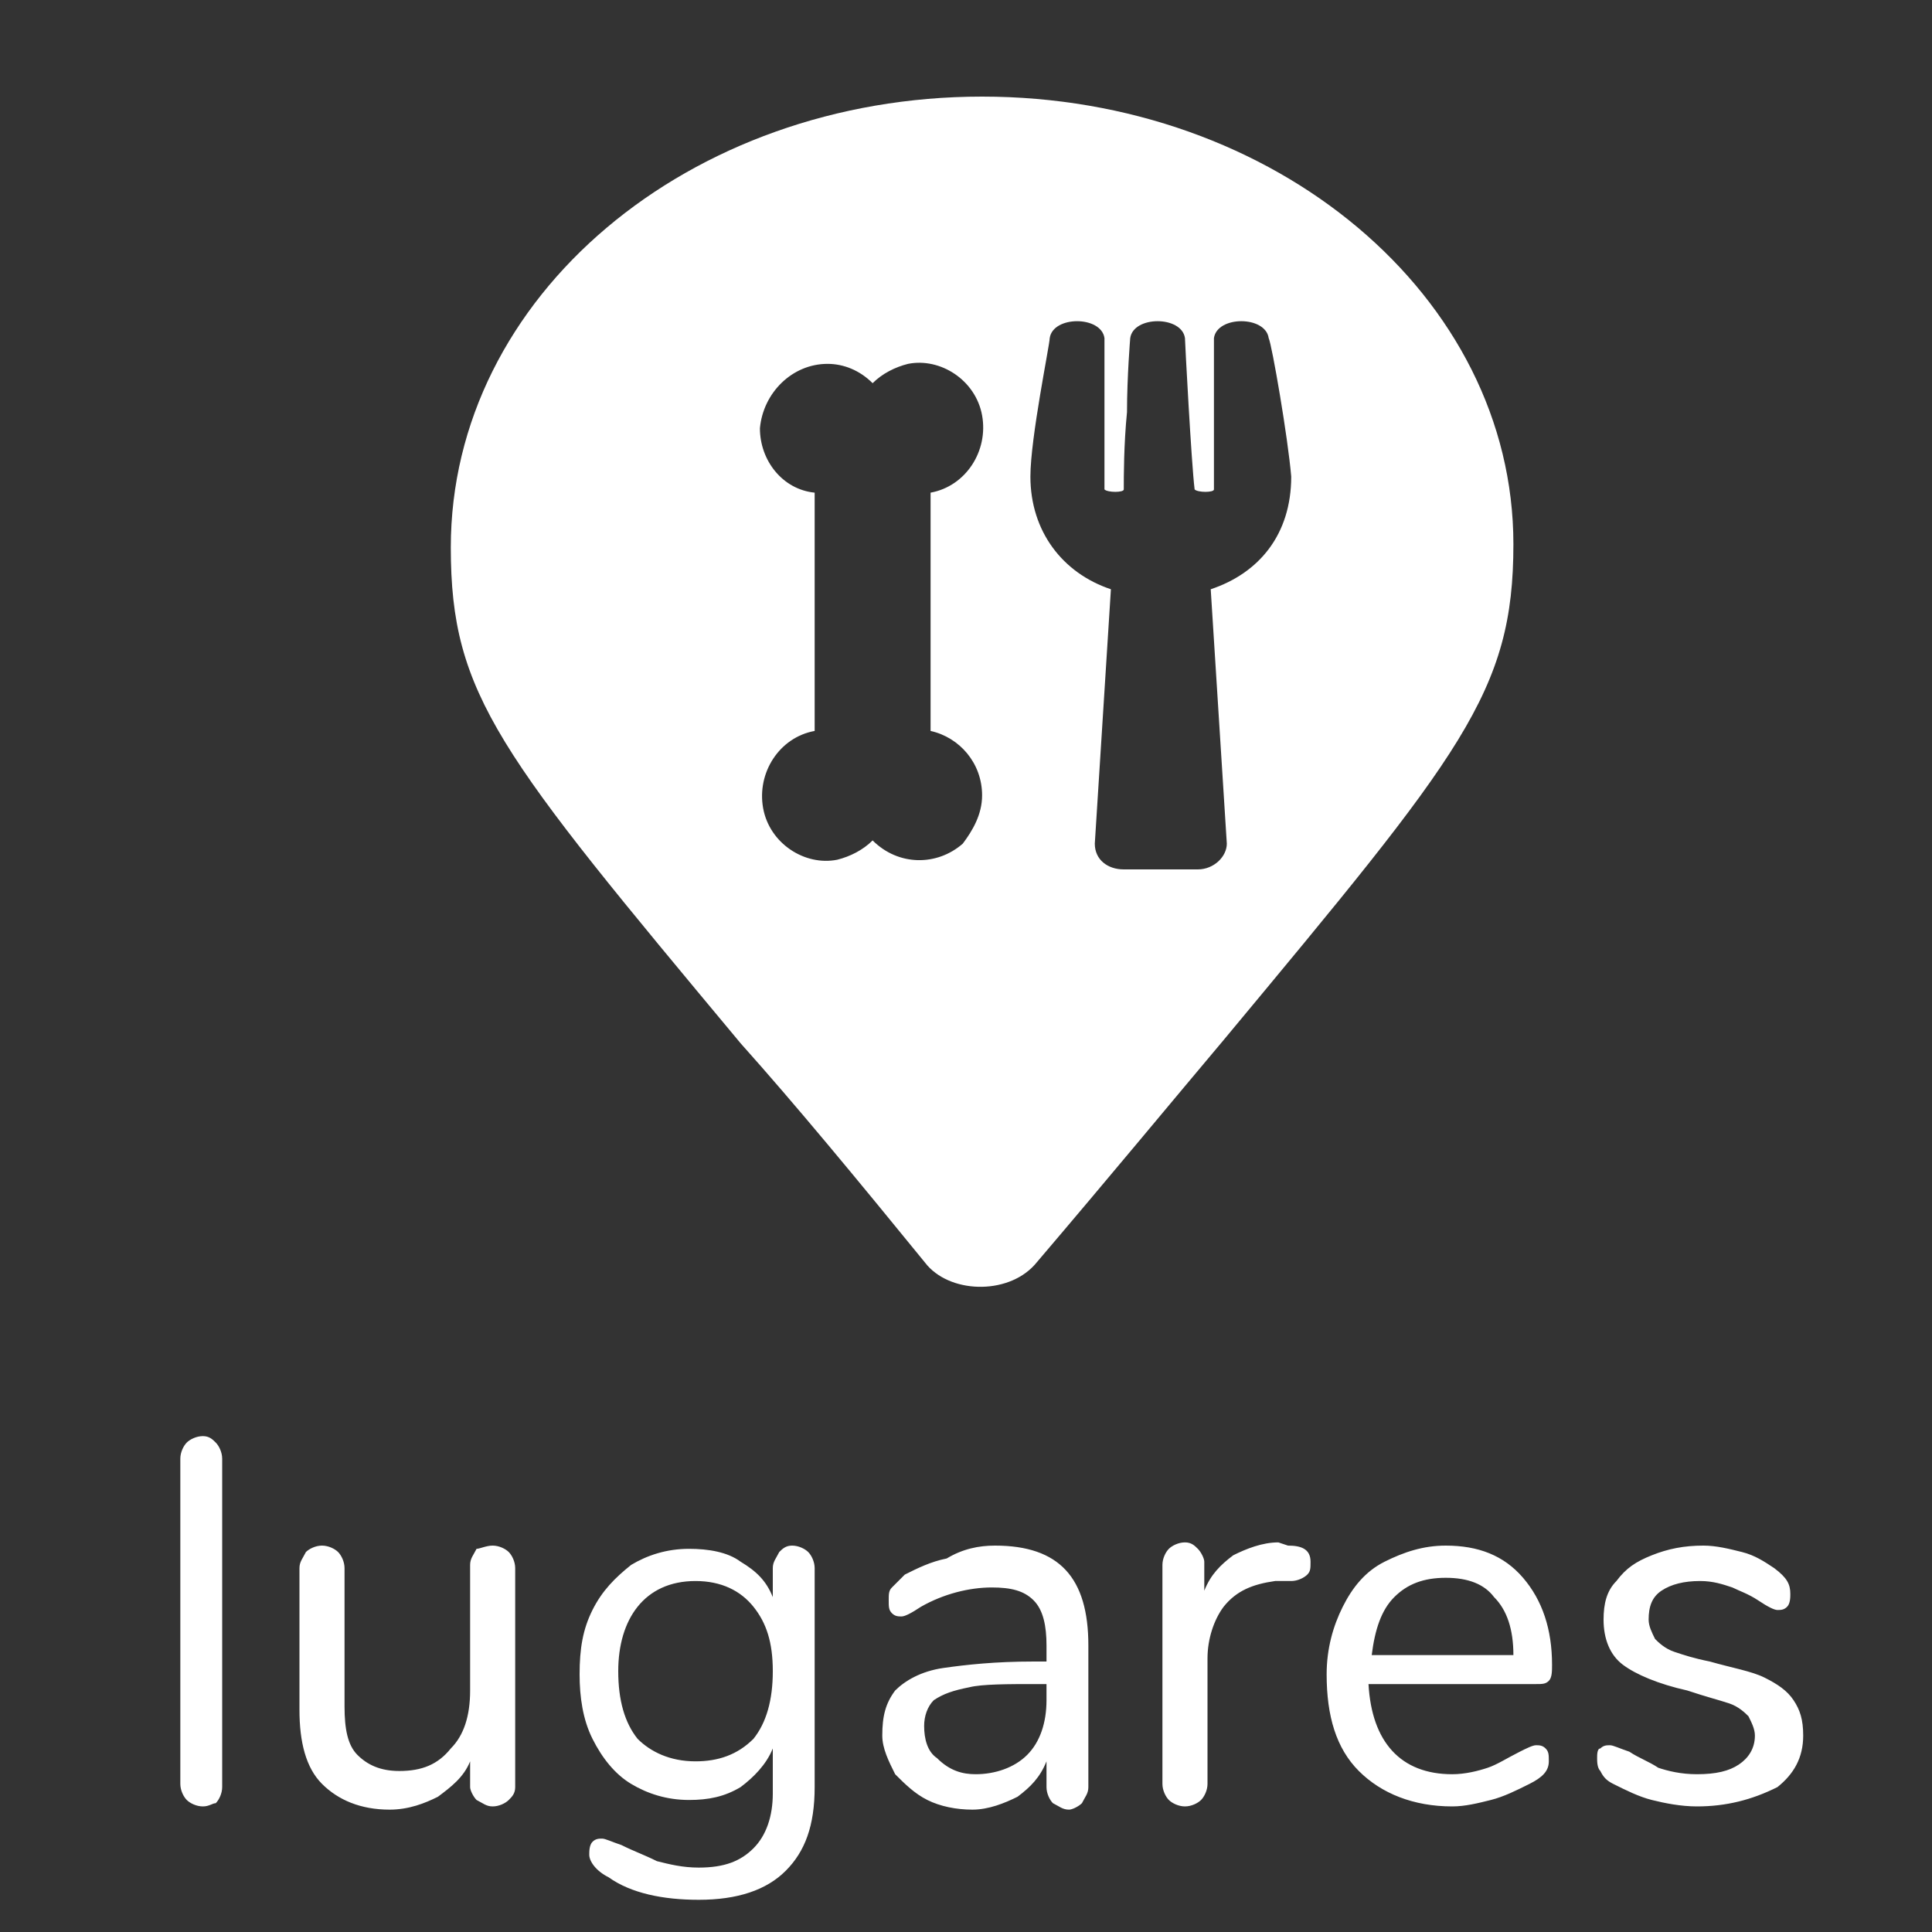 <?xml version="1.0" encoding="utf-8"?>
<!-- Generator: Adobe Illustrator 21.0.0, SVG Export Plug-In . SVG Version: 6.00 Build 0)  -->
<svg version="1.1" id="Capa_1" xmlns="http://www.w3.org/2000/svg" xmlns:xlink="http://www.w3.org/1999/xlink" x="0px" y="0px"
	 viewBox="0 0 60 60" style="enable-background:new 0 0 60 60;" xml:space="preserve">
<rect x="0" y="0" width="60" height="60" fill="#333333" stroke="none"/>
<style type="text/css">
	.st0{fill:#FFFFFF;}
</style>
<g>
	<g>
		<path class="st0" d="M6.3,56.1c-0.2,0-0.4-0.1-0.5-0.2c-0.1-0.1-0.2-0.3-0.2-0.5V45.3c0-0.2,0.1-0.4,0.2-0.5s0.3-0.2,0.5-0.2
			s0.3,0.1,0.4,0.2c0.1,0.1,0.2,0.3,0.2,0.5v10.2c0,0.2-0.1,0.4-0.2,0.5C6.6,56,6.5,56.1,6.3,56.1z M15.3,48c0.2,0,0.4,0.1,0.5,0.2
			c0.1,0.1,0.2,0.3,0.2,0.5v6.8c0,0.2-0.1,0.3-0.2,0.4c-0.1,0.1-0.3,0.2-0.5,0.2S15,56,14.8,55.9c-0.1-0.1-0.2-0.3-0.2-0.4v-0.8
			c-0.2,0.5-0.6,0.8-1,1.1c-0.4,0.2-0.9,0.4-1.5,0.4c-0.9,0-1.6-0.3-2.1-0.8s-0.7-1.3-0.7-2.3v-4.4c0-0.2,0.1-0.3,0.2-0.5
			C9.6,48.1,9.8,48,10,48s0.4,0.1,0.5,0.2c0.1,0.1,0.2,0.3,0.2,0.5V53c0,0.7,0.1,1.2,0.4,1.5c0.3,0.3,0.7,0.5,1.3,0.5
			c0.7,0,1.2-0.2,1.6-0.7c0.4-0.4,0.6-1,0.6-1.8v-3.9c0-0.2,0.1-0.3,0.2-0.5C14.9,48.1,15.1,48,15.3,48z M24.6,48
			c0.2,0,0.4,0.1,0.5,0.2c0.1,0.1,0.2,0.3,0.2,0.5v6.8c0,1.2-0.3,2-0.9,2.6S22.9,59,21.7,59c-1.1,0-2.1-0.2-2.8-0.7
			c-0.4-0.2-0.6-0.5-0.6-0.7c0-0.1,0-0.3,0.1-0.4c0.1-0.1,0.2-0.1,0.3-0.1c0.1,0,0.3,0.1,0.6,0.2c0.4,0.2,0.7,0.3,1.1,0.5
			c0.4,0.1,0.8,0.2,1.3,0.2c0.8,0,1.3-0.2,1.7-0.6c0.4-0.4,0.6-1,0.6-1.7v-1.4c-0.2,0.5-0.6,0.9-1,1.2c-0.5,0.3-1,0.4-1.6,0.4
			c-0.7,0-1.3-0.2-1.8-0.5s-0.9-0.8-1.2-1.4c-0.3-0.6-0.4-1.3-0.4-2c0-0.8,0.1-1.4,0.4-2s0.7-1,1.2-1.4c0.5-0.3,1.1-0.5,1.8-0.5
			c0.6,0,1.2,0.1,1.6,0.4c0.5,0.3,0.8,0.6,1,1.1v-0.9c0-0.2,0.1-0.3,0.2-0.5C24.3,48.1,24.4,48,24.6,48z M21.6,54.7
			c0.7,0,1.3-0.2,1.8-0.7c0.4-0.5,0.6-1.2,0.6-2.1c0-0.9-0.2-1.5-0.6-2s-1-0.8-1.8-0.8s-1.4,0.3-1.8,0.8s-0.6,1.2-0.6,2
			c0,0.9,0.2,1.6,0.6,2.1C20.2,54.4,20.8,54.7,21.6,54.7z M30.9,48c2,0,2.9,1,2.9,3.1v4.4c0,0.2-0.1,0.3-0.2,0.5
			c-0.1,0.1-0.3,0.2-0.4,0.2c-0.2,0-0.3-0.1-0.5-0.2c-0.1-0.1-0.2-0.3-0.2-0.5v-0.8c-0.2,0.5-0.5,0.8-0.9,1.1
			c-0.4,0.2-0.9,0.4-1.4,0.4s-1-0.1-1.4-0.3s-0.7-0.5-1-0.8c-0.2-0.4-0.4-0.8-0.4-1.2c0-0.6,0.1-1,0.4-1.4c0.3-0.3,0.8-0.6,1.5-0.7
			c0.7-0.1,1.6-0.2,2.8-0.2h0.4v-0.5c0-0.6-0.1-1.1-0.4-1.4c-0.3-0.3-0.7-0.4-1.3-0.4c-0.7,0-1.5,0.2-2.2,0.6
			c-0.3,0.2-0.5,0.3-0.6,0.3s-0.2,0-0.3-0.1c-0.1-0.1-0.1-0.2-0.1-0.4s0-0.3,0.1-0.4c0.1-0.1,0.2-0.2,0.4-0.4
			c0.4-0.2,0.8-0.4,1.3-0.5C29.9,48.1,30.4,48,30.9,48z M30.3,55.1c0.6,0,1.2-0.2,1.6-0.6c0.4-0.4,0.6-1,0.6-1.7v-0.5h-0.3
			c-0.9,0-1.7,0-2.1,0.1c-0.5,0.1-0.8,0.2-1.1,0.4c-0.2,0.2-0.3,0.5-0.3,0.8c0,0.4,0.1,0.8,0.4,1C29.5,55,29.9,55.1,30.3,55.1z
			 M40,48c0.4,0,0.7,0.1,0.7,0.5c0,0.2,0,0.3-0.1,0.4c-0.1,0.1-0.3,0.2-0.5,0.2h-0.5c-0.7,0.1-1.2,0.3-1.6,0.8
			c-0.3,0.4-0.5,1-0.5,1.6v3.9c0,0.2-0.1,0.4-0.2,0.5c-0.1,0.1-0.3,0.2-0.5,0.2s-0.4-0.1-0.5-0.2c-0.1-0.1-0.2-0.3-0.2-0.5v-6.8
			c0-0.2,0.1-0.4,0.2-0.5c0.1-0.1,0.3-0.2,0.5-0.2s0.3,0.1,0.4,0.2c0.1,0.1,0.2,0.3,0.2,0.4v0.9c0.2-0.5,0.5-0.8,0.9-1.1
			c0.4-0.2,0.9-0.4,1.4-0.4L40,48z M47.7,54.2c0.1,0,0.2,0,0.3,0.1s0.1,0.2,0.1,0.4c0,0.3-0.2,0.5-0.6,0.7c-0.4,0.2-0.8,0.4-1.2,0.5
			s-0.8,0.2-1.2,0.2c-1.2,0-2.2-0.4-2.9-1.1c-0.7-0.7-1-1.7-1-3c0-0.8,0.2-1.5,0.5-2.1s0.7-1.1,1.3-1.4c0.6-0.3,1.2-0.5,1.9-0.5
			c1,0,1.8,0.3,2.4,1c0.6,0.7,0.9,1.6,0.9,2.7c0,0.2,0,0.4-0.1,0.5s-0.2,0.1-0.4,0.1h-5.2c0.1,1.8,1,2.8,2.6,2.8
			c0.4,0,0.8-0.1,1.1-0.2c0.3-0.1,0.6-0.3,1-0.5C47.4,54.3,47.6,54.2,47.7,54.2z M44.9,49c-0.7,0-1.2,0.2-1.6,0.6
			c-0.4,0.4-0.6,1-0.7,1.8H47c0-0.8-0.2-1.4-0.6-1.8C46.1,49.2,45.6,49,44.9,49z M52.7,56.1c-0.5,0-1-0.1-1.4-0.2
			c-0.4-0.1-0.8-0.3-1.2-0.5c-0.2-0.1-0.3-0.2-0.4-0.4c-0.1-0.1-0.1-0.3-0.1-0.4c0-0.1,0-0.3,0.1-0.3c0.1-0.1,0.2-0.1,0.3-0.1
			s0.3,0.1,0.6,0.2c0.3,0.2,0.6,0.3,0.9,0.5c0.3,0.1,0.7,0.2,1.2,0.2c0.6,0,1-0.1,1.3-0.3s0.5-0.5,0.5-0.9c0-0.2-0.1-0.4-0.2-0.6
			c-0.1-0.1-0.3-0.3-0.6-0.4c-0.3-0.1-0.7-0.2-1.3-0.4c-0.9-0.2-1.6-0.5-2-0.8s-0.6-0.8-0.6-1.4c0-0.5,0.1-0.9,0.4-1.2
			c0.3-0.4,0.6-0.6,1.1-0.8s1-0.3,1.6-0.3c0.4,0,0.8,0.1,1.2,0.2c0.4,0.1,0.7,0.3,1,0.5c0.4,0.3,0.5,0.5,0.5,0.8
			c0,0.1,0,0.3-0.1,0.4C55.4,50,55.3,50,55.2,50s-0.3-0.1-0.6-0.3s-0.6-0.3-0.8-0.4c-0.3-0.1-0.6-0.2-1-0.2c-0.5,0-0.9,0.1-1.2,0.3
			s-0.4,0.5-0.4,0.9c0,0.2,0.1,0.4,0.2,0.6c0.1,0.1,0.3,0.3,0.6,0.4c0.3,0.1,0.6,0.2,1.1,0.3c0.7,0.2,1.3,0.3,1.7,0.5
			s0.7,0.4,0.9,0.7s0.3,0.6,0.3,1.1c0,0.7-0.3,1.2-0.8,1.6C54.4,55.9,53.6,56.1,52.7,56.1z"/>
		<path class="st0" d="M28.8,39.3c-2.2-2.7-4.1-5-5.8-6.9c-7.5-9-9-10.8-9-15.4c0-7.8,7.4-14,16.5-14S47,9.2,47,16.9
			c0,4.6-1.6,6.5-9,15.4c-1.6,1.9-3.5,4.2-5.8,6.9C31.4,40.2,29.6,40.2,28.8,39.3z M30.5,24.7L30.5,24.7c0-1-0.7-1.8-1.6-2v-7.4
			c1.1-0.2,1.8-1.3,1.6-2.4c-0.2-1.1-1.3-1.8-2.3-1.6c-0.4,0.1-0.8,0.3-1.1,0.6c-0.4-0.4-0.9-0.6-1.4-0.6c-1.1,0-2,0.9-2.1,2
			c0,1,0.7,1.9,1.7,2v7.4c-1.1,0.2-1.8,1.3-1.6,2.4c0.2,1.1,1.3,1.8,2.3,1.6c0.4-0.1,0.8-0.3,1.1-0.6c0.8,0.8,2,0.8,2.8,0.1
			C30.2,25.8,30.5,25.3,30.5,24.7z M39.4,10.5L39.4,10.5c-0.1-0.7-1.6-0.7-1.7,0v4.7c0,0.1-0.5,0.1-0.6,0c-0.1-0.8-0.3-4.6-0.3-4.7
			c-0.1-0.7-1.6-0.7-1.7,0c0,0-0.1,1.2-0.1,2.3c-0.1,1-0.1,2-0.1,2.4c0,0.1-0.5,0.1-0.6,0v-4.7c-0.1-0.7-1.6-0.7-1.7,0l0,0
			c0,0.2-0.6,3.1-0.6,4.3c0,1.7,1,3,2.5,3.5L34,26.2c0,0.5,0.4,0.8,0.9,0.8h2.3c0.5,0,0.9-0.4,0.9-0.8l-0.5-7.9
			c1.5-0.5,2.5-1.7,2.5-3.5C40,13.6,39.5,10.7,39.4,10.5z"/>
	</g>
</g>
</svg>
